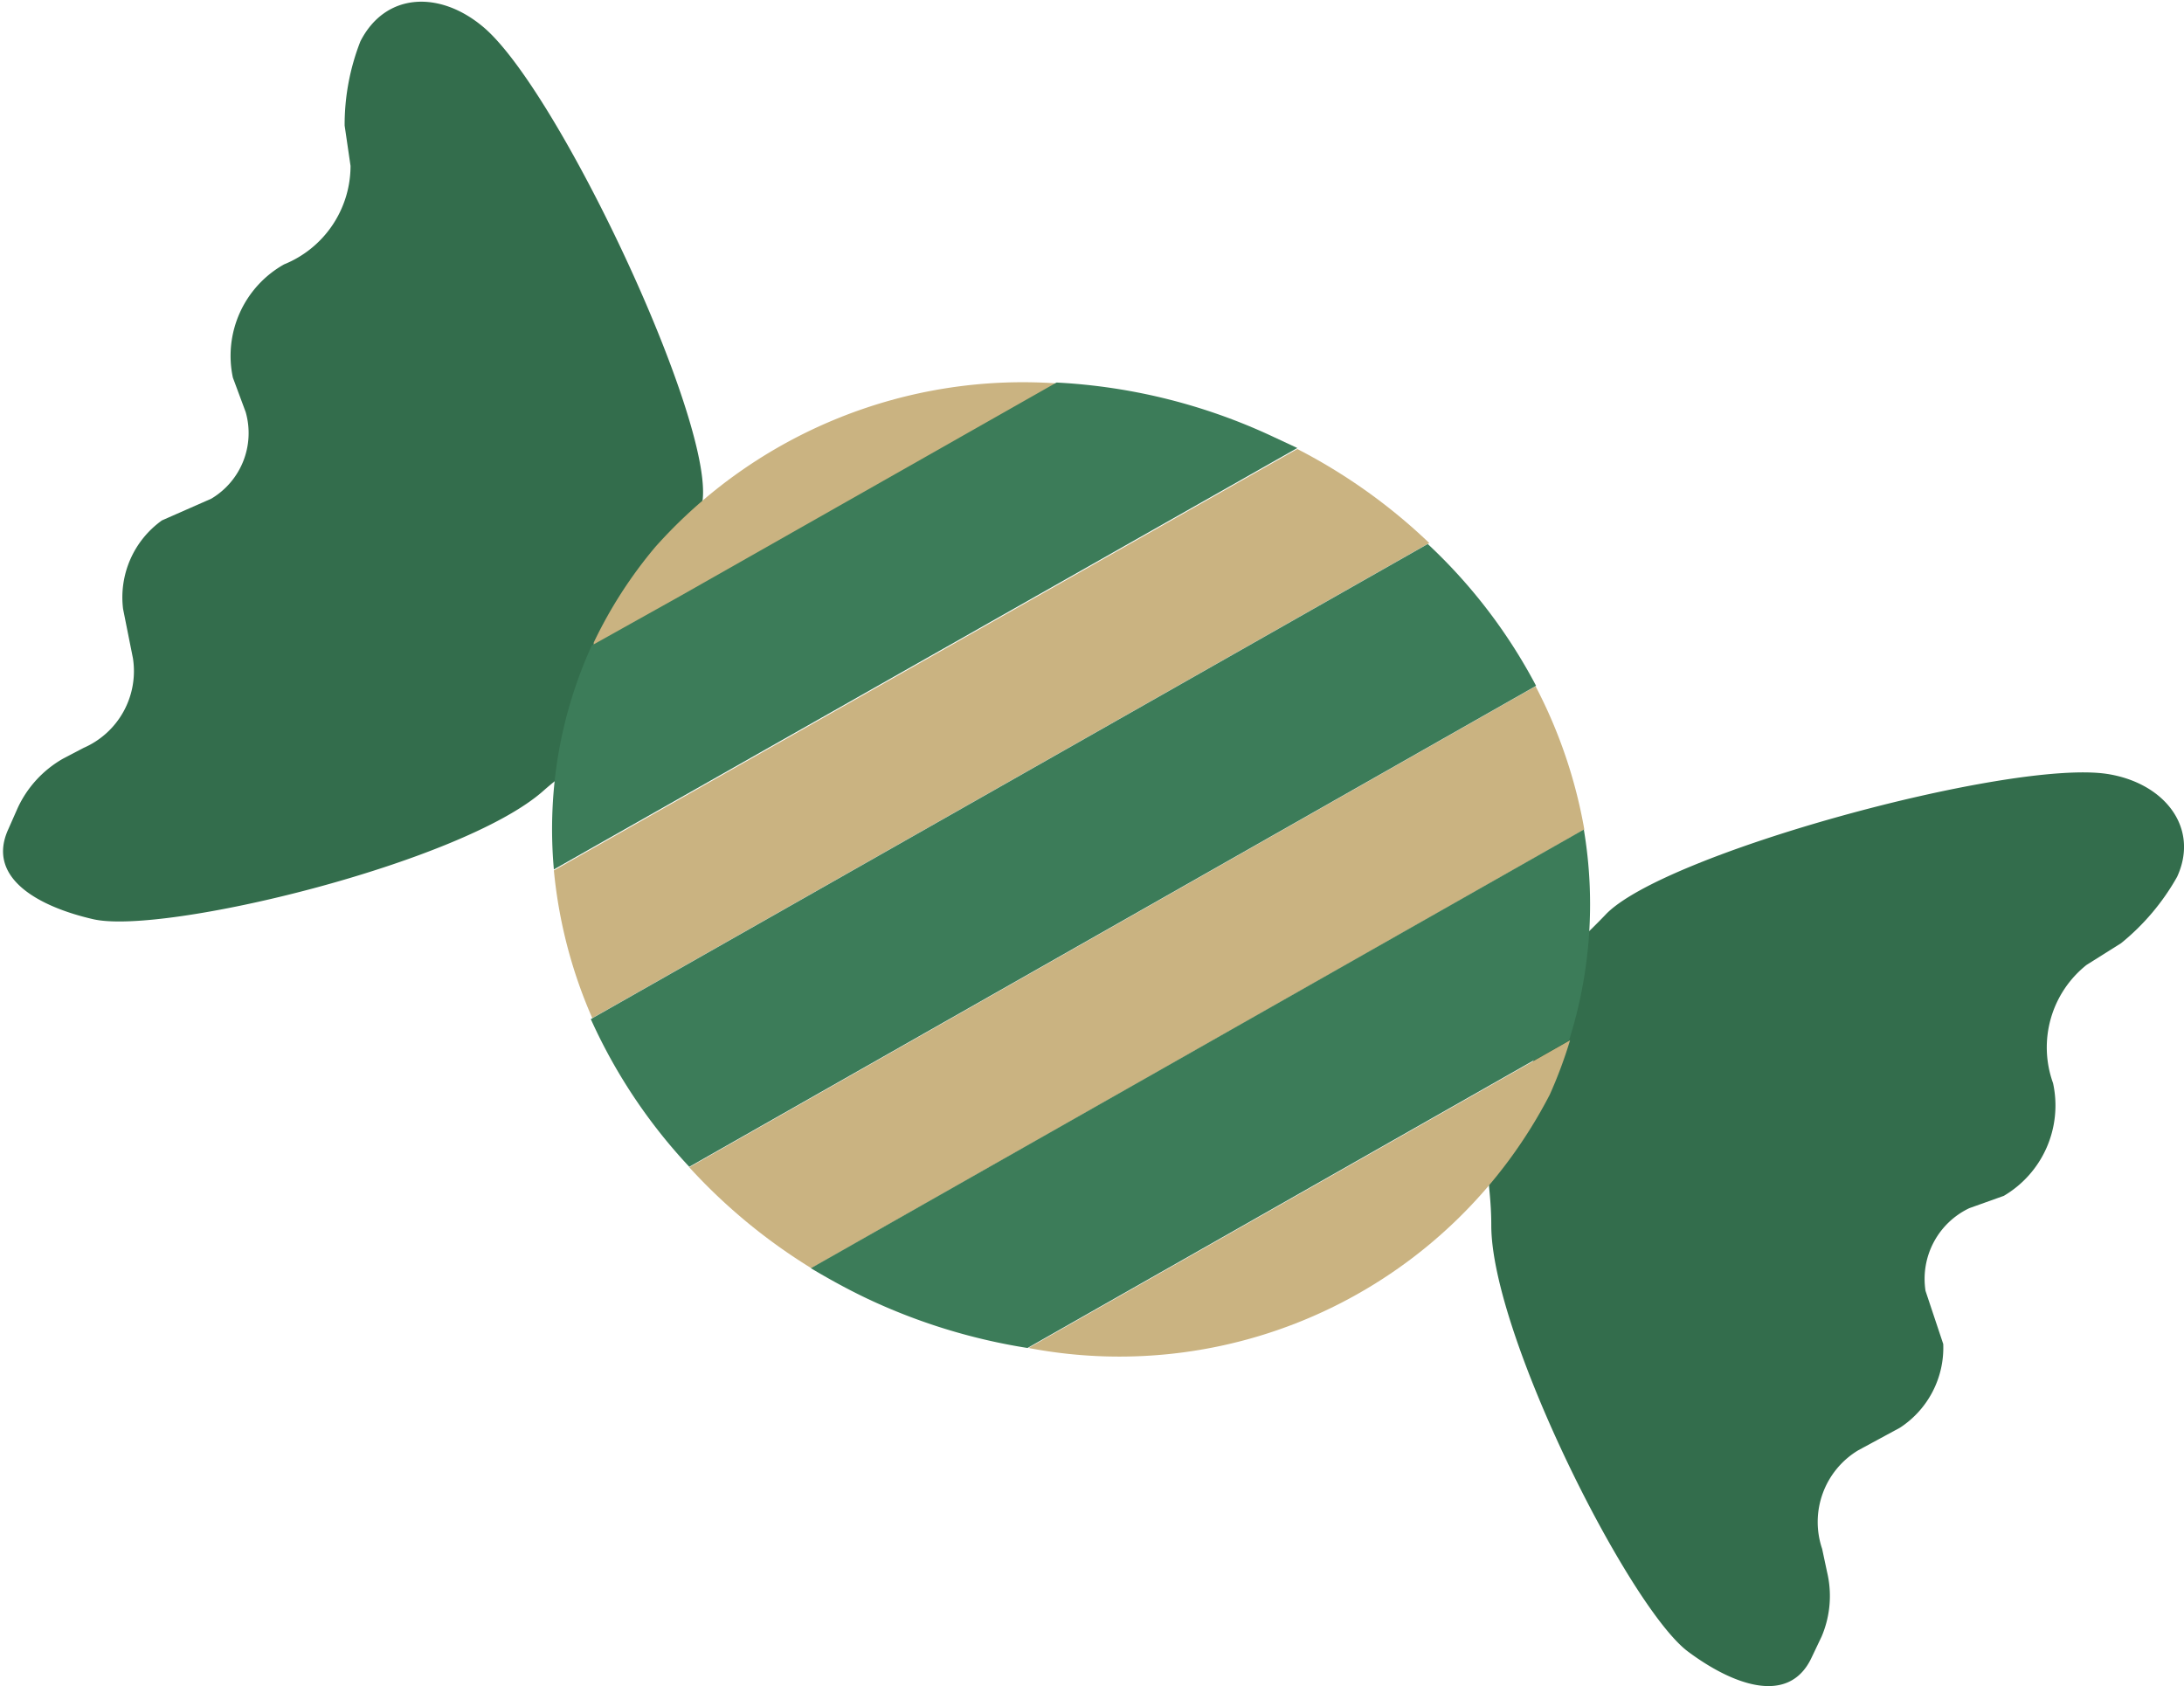 <svg xmlns="http://www.w3.org/2000/svg" viewBox="0 0 44.36 34.25"><defs><style>.cls-1{fill:#336d4c;}.cls-2{fill:#cab381;}.cls-3{fill:#3c7c59;}</style></defs><title>candy</title><g id="Layer_2" data-name="Layer 2"><g id="움직이는거"><path class="cls-1" d="M31.25,21.35a12,12,0,0,0,.58-1.62c.19-.7,0-.34.77-1.14,1.14-1.24,8.22-3.17,10.2-2.87,1.16.18,1.88,1.09,1.42,2.09a4.7,4.7,0,0,1-1.14,1.35l-.7.44A2.14,2.14,0,0,0,41.7,22h0a2.13,2.13,0,0,1-1,2.29l-.7.25a1.59,1.59,0,0,0-.89,1.68l.36,1.08A1.94,1.94,0,0,1,38.59,29l-.85.46a1.7,1.7,0,0,0-.73,2l.1.47A2.1,2.1,0,0,1,37,33.24l-.2.42c-.46,1-1.61.56-2.51-.11-1.18-.87-4-6.44-4-8.66,0-1-.25-1.45.15-2.08a10.5,10.5,0,0,0,.75-1.36Z"/><path class="cls-2" d="M31.19,13.94,14,23.71a11.53,11.53,0,0,0,2.48,2.05l15.7-8.91A10,10,0,0,0,31.19,13.94Z"/><path class="cls-2" d="M26.35,9.12l-15.1,8.56a9.76,9.76,0,0,0,.78,3l17-9.65A11.46,11.46,0,0,0,26.35,9.12Z"/><path class="cls-2" d="M31.89,21.13l-11,6.25a9.84,9.84,0,0,0,10.59-5.15A9.27,9.27,0,0,0,31.89,21.13Z"/><path class="cls-3" d="M29,11.05,12,20.7a11,11,0,0,0,2,3l17.2-9.77A10.86,10.86,0,0,0,29,11.05Z"/><path class="cls-3" d="M32.17,16.85l-15.7,8.91c.37.22.75.43,1.15.62a12,12,0,0,0,3.25,1l11-6.25A9.15,9.15,0,0,0,32.17,16.85Z"/><path class="cls-1" d="M13.06,13a10.29,10.29,0,0,1,.85-1.49c.41-.61.23-.26.36-1.34.21-1.67-2.92-8.31-4.44-9.61-.89-.76-2-.72-2.51.28A4.65,4.65,0,0,0,7,2.55l.12.82a2.16,2.16,0,0,1-1.35,2h0A2.13,2.13,0,0,0,4.73,7.67l.26.7a1.55,1.55,0,0,1-.7,1.76l-1,.44a1.92,1.92,0,0,0-.79,1.8l.2,1a1.7,1.7,0,0,1-1,1.82l-.42.22a2.23,2.23,0,0,0-.92,1l-.19.43c-.46,1,.63,1.58,1.72,1.83,1.42.33,7.5-1.14,9.15-2.61.78-.69,1.27-.76,1.48-1.47A11.63,11.63,0,0,1,13,13.07S13,13,13.06,13Z"/><path class="cls-2" d="M13.31,11.11a9.07,9.07,0,0,0-1.25,1.94.59.59,0,0,0,0,.08l1.8-1,7.64-4.34A10,10,0,0,0,13.31,11.11Z"/><path class="cls-3" d="M25.9,8.89a11.78,11.78,0,0,0-4.44-1.12l-7.65,4.34-1.79,1a9,9,0,0,0-.66,2.1,9.16,9.16,0,0,0-.11,2.45l15.1-8.56Z"/></g></g></svg>